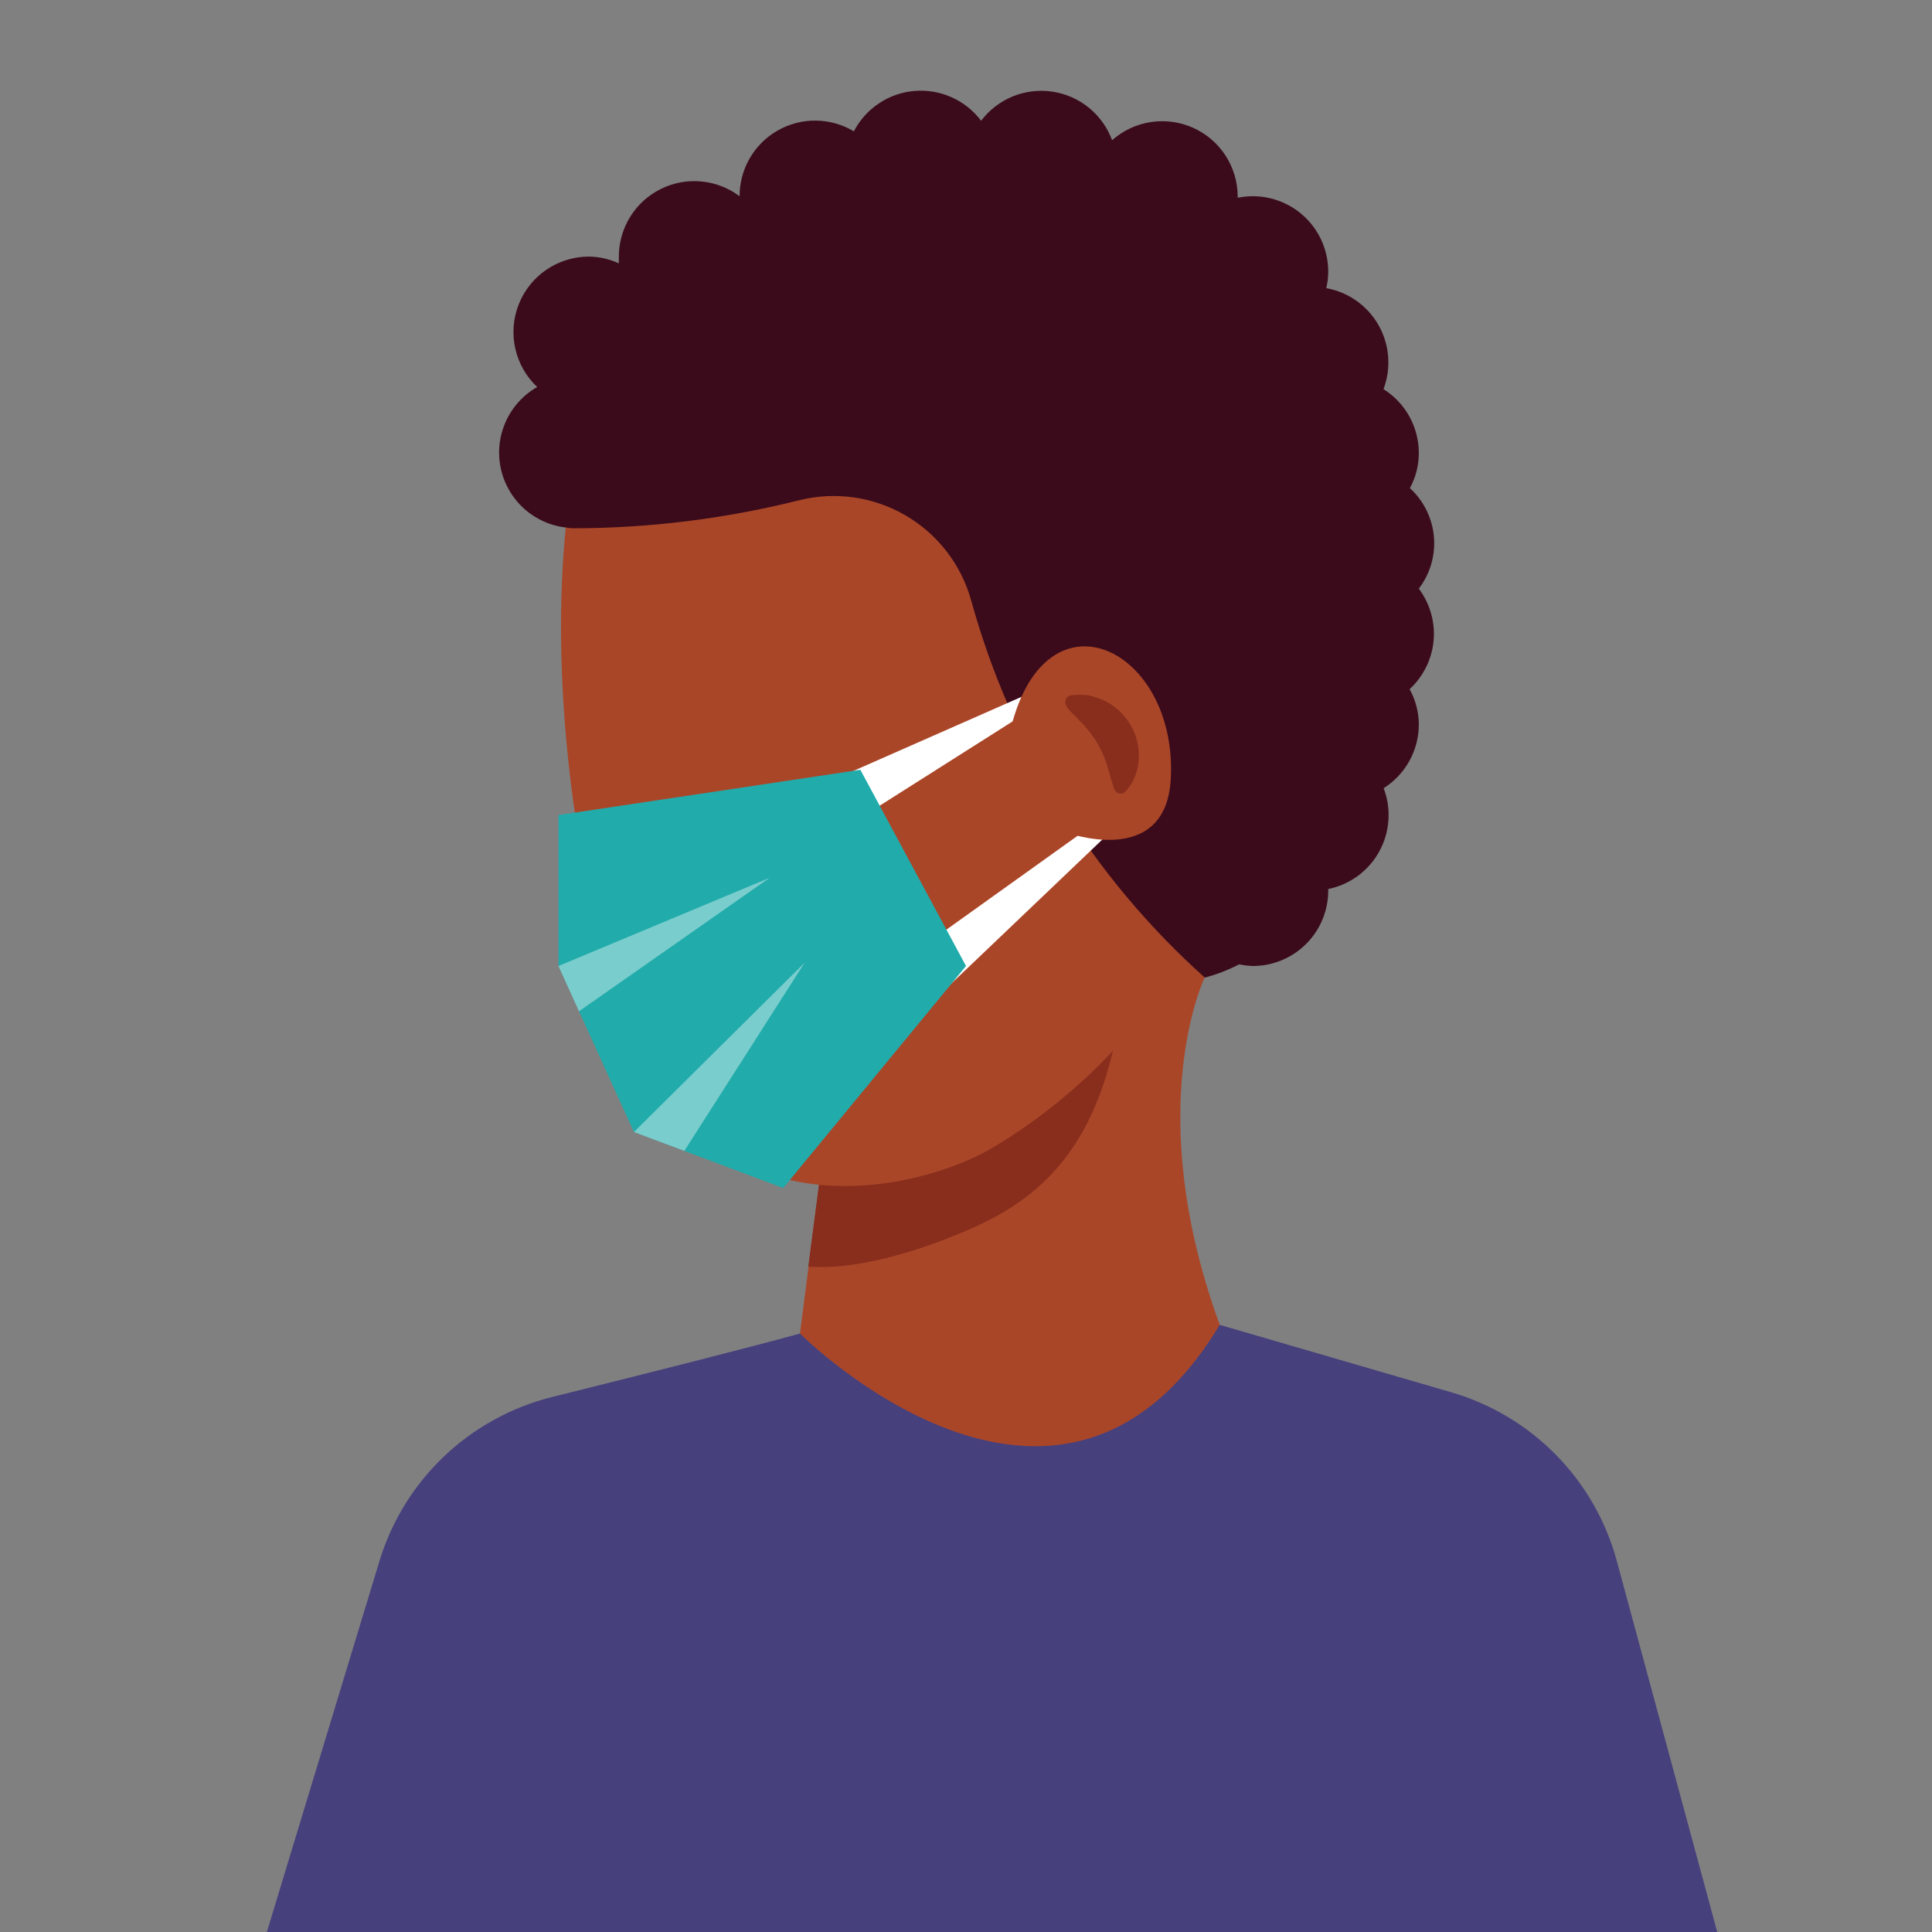 <svg width="80" height="80" viewBox="0 0 80 80" fill="none" xmlns="http://www.w3.org/2000/svg">
<rect x="0" y="0" width="80" height="80" fill="#808080" stroke="none"/>
<path d="M33.125 55.219C31.025 55.8 26.512 56.938 22.85 57.85C21.176 58.269 19.638 59.115 18.388 60.304C17.137 61.493 16.215 62.986 15.713 64.638L11.05 80H71.106L66.944 64.619C66.492 62.964 65.623 61.453 64.419 60.232C63.215 59.011 61.717 58.119 60.069 57.644L50.494 54.856L33.125 55.219Z" fill="#46407C"/>
<path d="M34.319 45.925L33.125 55.219C33.125 55.219 43.837 65.956 50.506 54.856C47.244 45.925 49.881 40.481 49.881 40.481L49.425 35.169L40 36.25L34.319 45.925Z" fill="#AA4628"/>
<path d="M46.737 38.694C46.737 38.444 49.513 36.819 49.55 36.581L49.431 35.181L40 36.25L34.319 45.925L33.469 52.45C36.156 52.644 39.575 51.2 40.85 50.575C45 48.525 46.362 44.7 46.737 38.694Z" fill="#892E1D"/>
<path d="M28.125 46.25C32.5 50.837 38.869 48.844 41.075 47.538C44.281 45.663 49.406 41.337 50.494 35.181C51.581 29.025 51.581 23.837 47.231 18.044C42.881 12.25 26.1 13.444 25.506 14.419C21.056 21.756 23.781 41.663 28.125 46.25Z" fill="#AA4628"/>
<path d="M59.375 26.25C59.375 25.574 59.156 24.916 58.75 24.375C59.22 23.761 59.443 22.993 59.375 22.222C59.306 21.452 58.952 20.735 58.381 20.212C58.625 19.764 58.752 19.261 58.75 18.75C58.748 18.223 58.614 17.704 58.358 17.243C58.102 16.782 57.734 16.393 57.288 16.113C57.45 15.684 57.516 15.224 57.48 14.767C57.445 14.309 57.31 13.866 57.084 13.466C56.858 13.067 56.546 12.723 56.172 12.458C55.798 12.192 55.37 12.013 54.919 11.931C54.971 11.708 54.998 11.479 55 11.25C55 10.421 54.671 9.626 54.085 9.04C53.499 8.454 52.704 8.125 51.875 8.125C51.665 8.127 51.456 8.148 51.25 8.188C51.25 8.188 51.25 8.15 51.25 8.125C51.247 7.524 51.07 6.937 50.742 6.434C50.413 5.931 49.946 5.533 49.398 5.289C48.849 5.044 48.241 4.963 47.648 5.055C47.054 5.146 46.499 5.407 46.05 5.806C45.856 5.28 45.524 4.815 45.089 4.461C44.654 4.107 44.132 3.877 43.577 3.794C43.022 3.712 42.455 3.78 41.935 3.992C41.416 4.205 40.964 4.553 40.625 5C40.307 4.578 39.888 4.244 39.406 4.028C38.925 3.812 38.396 3.722 37.87 3.765C37.344 3.809 36.837 3.985 36.398 4.278C35.958 4.57 35.6 4.969 35.356 5.438C34.882 5.153 34.34 5 33.786 4.993C33.233 4.987 32.688 5.128 32.206 5.401C31.725 5.674 31.325 6.07 31.047 6.549C30.77 7.028 30.624 7.572 30.625 8.125V8.125C30.161 7.777 29.609 7.565 29.031 7.513C28.453 7.46 27.872 7.57 27.352 7.83C26.833 8.089 26.397 8.488 26.092 8.982C25.787 9.476 25.625 10.045 25.625 10.625C25.625 10.719 25.625 10.812 25.625 10.906C25.233 10.724 24.807 10.628 24.375 10.625C23.75 10.627 23.14 10.817 22.624 11.169C22.107 11.522 21.709 12.021 21.479 12.603C21.25 13.184 21.2 13.821 21.336 14.431C21.473 15.041 21.789 15.596 22.244 16.025C21.667 16.354 21.21 16.858 20.94 17.464C20.669 18.07 20.598 18.746 20.737 19.395C20.876 20.044 21.218 20.632 21.714 21.073C22.21 21.515 22.833 21.787 23.494 21.85C23.578 21.865 23.664 21.873 23.75 21.875C26.894 21.87 30.025 21.482 33.075 20.719C34.569 20.341 36.152 20.562 37.486 21.335C38.819 22.108 39.798 23.372 40.212 24.856C41.873 30.884 45.231 36.308 49.888 40.481C50.381 40.35 50.859 40.166 51.312 39.931C51.498 39.97 51.686 39.993 51.875 40C52.704 40 53.499 39.671 54.085 39.085C54.671 38.499 55 37.704 55 36.875C55 36.875 55 36.831 55 36.812C55.444 36.722 55.863 36.535 56.228 36.267C56.593 35.998 56.895 35.653 57.113 35.256C57.331 34.858 57.46 34.419 57.491 33.967C57.523 33.514 57.455 33.061 57.294 32.638C57.739 32.356 58.106 31.967 58.361 31.506C58.615 31.045 58.749 30.527 58.75 30C58.748 29.488 58.617 28.985 58.369 28.538C58.685 28.246 58.937 27.892 59.111 27.499C59.284 27.105 59.374 26.68 59.375 26.25V26.25Z" fill="#3B0B1B"/>
<path d="M34.55 32.269L42.538 28.75C42.575 28.733 42.616 28.724 42.657 28.724C42.698 28.723 42.739 28.73 42.778 28.745C42.816 28.761 42.851 28.783 42.88 28.812C42.91 28.84 42.934 28.875 42.95 28.913C42.981 28.98 42.986 29.057 42.964 29.129C42.942 29.2 42.895 29.261 42.831 29.3L35.45 33.981C35.232 34.118 34.969 34.163 34.718 34.105C34.467 34.048 34.249 33.893 34.112 33.675C33.976 33.457 33.931 33.194 33.989 32.943C34.046 32.692 34.201 32.474 34.419 32.337L34.55 32.269Z" fill="white"/>
<path d="M38.125 39.256L45.725 33.819C45.791 33.779 45.868 33.765 45.943 33.778C46.019 33.791 46.087 33.831 46.135 33.89C46.184 33.949 46.209 34.024 46.208 34.1C46.206 34.176 46.176 34.25 46.125 34.306L39.375 40.744C39.291 40.854 39.184 40.945 39.061 41.01C38.939 41.075 38.804 41.114 38.665 41.122C38.527 41.131 38.388 41.109 38.258 41.06C38.129 41.01 38.011 40.933 37.914 40.834C37.817 40.735 37.742 40.616 37.695 40.486C37.648 40.355 37.629 40.216 37.64 40.078C37.651 39.939 37.692 39.805 37.759 39.684C37.827 39.563 37.919 39.457 38.031 39.375L38.125 39.256Z" fill="white"/>
<path d="M44.106 34.456C44.106 34.456 48.288 36.025 48.481 32.231C48.75 26.875 43.375 24.225 41.875 30.081" fill="#AA4628"/>
<path d="M23.125 33.75L35.625 31.875L40 40L32.431 49.194L26.25 46.875L23.125 40V33.75Z" fill="#21ABAB"/>
<path d="M46.119 32.631C45.994 32.244 45.906 31.887 45.812 31.594C45.717 31.321 45.598 31.058 45.456 30.806C45.307 30.552 45.134 30.314 44.938 30.094C44.837 29.962 44.7 29.856 44.581 29.712C44.433 29.577 44.295 29.431 44.169 29.275V29.244C44.145 29.214 44.128 29.181 44.118 29.145C44.108 29.108 44.105 29.07 44.109 29.033C44.114 28.996 44.126 28.96 44.145 28.927C44.164 28.895 44.189 28.866 44.219 28.844C44.258 28.812 44.306 28.793 44.356 28.788C44.585 28.762 44.815 28.762 45.044 28.788C45.277 28.833 45.503 28.906 45.719 29.006C46.169 29.224 46.545 29.569 46.8 30C47.07 30.44 47.192 30.954 47.15 31.469C47.125 31.957 46.931 32.421 46.6 32.781C46.575 32.807 46.545 32.828 46.511 32.842C46.478 32.856 46.442 32.864 46.406 32.864C46.37 32.864 46.334 32.856 46.301 32.842C46.268 32.828 46.238 32.807 46.212 32.781C46.176 32.75 46.15 32.709 46.138 32.663L46.119 32.631Z" fill="#892E1D"/>
<path opacity="0.4" d="M23.125 40L31.875 36.344L23.975 41.875L23.125 40Z" fill="white"/>
<path opacity="0.4" d="M26.25 46.875L33.319 39.862L28.337 47.656L26.25 46.875Z" fill="white"/>
</svg>

